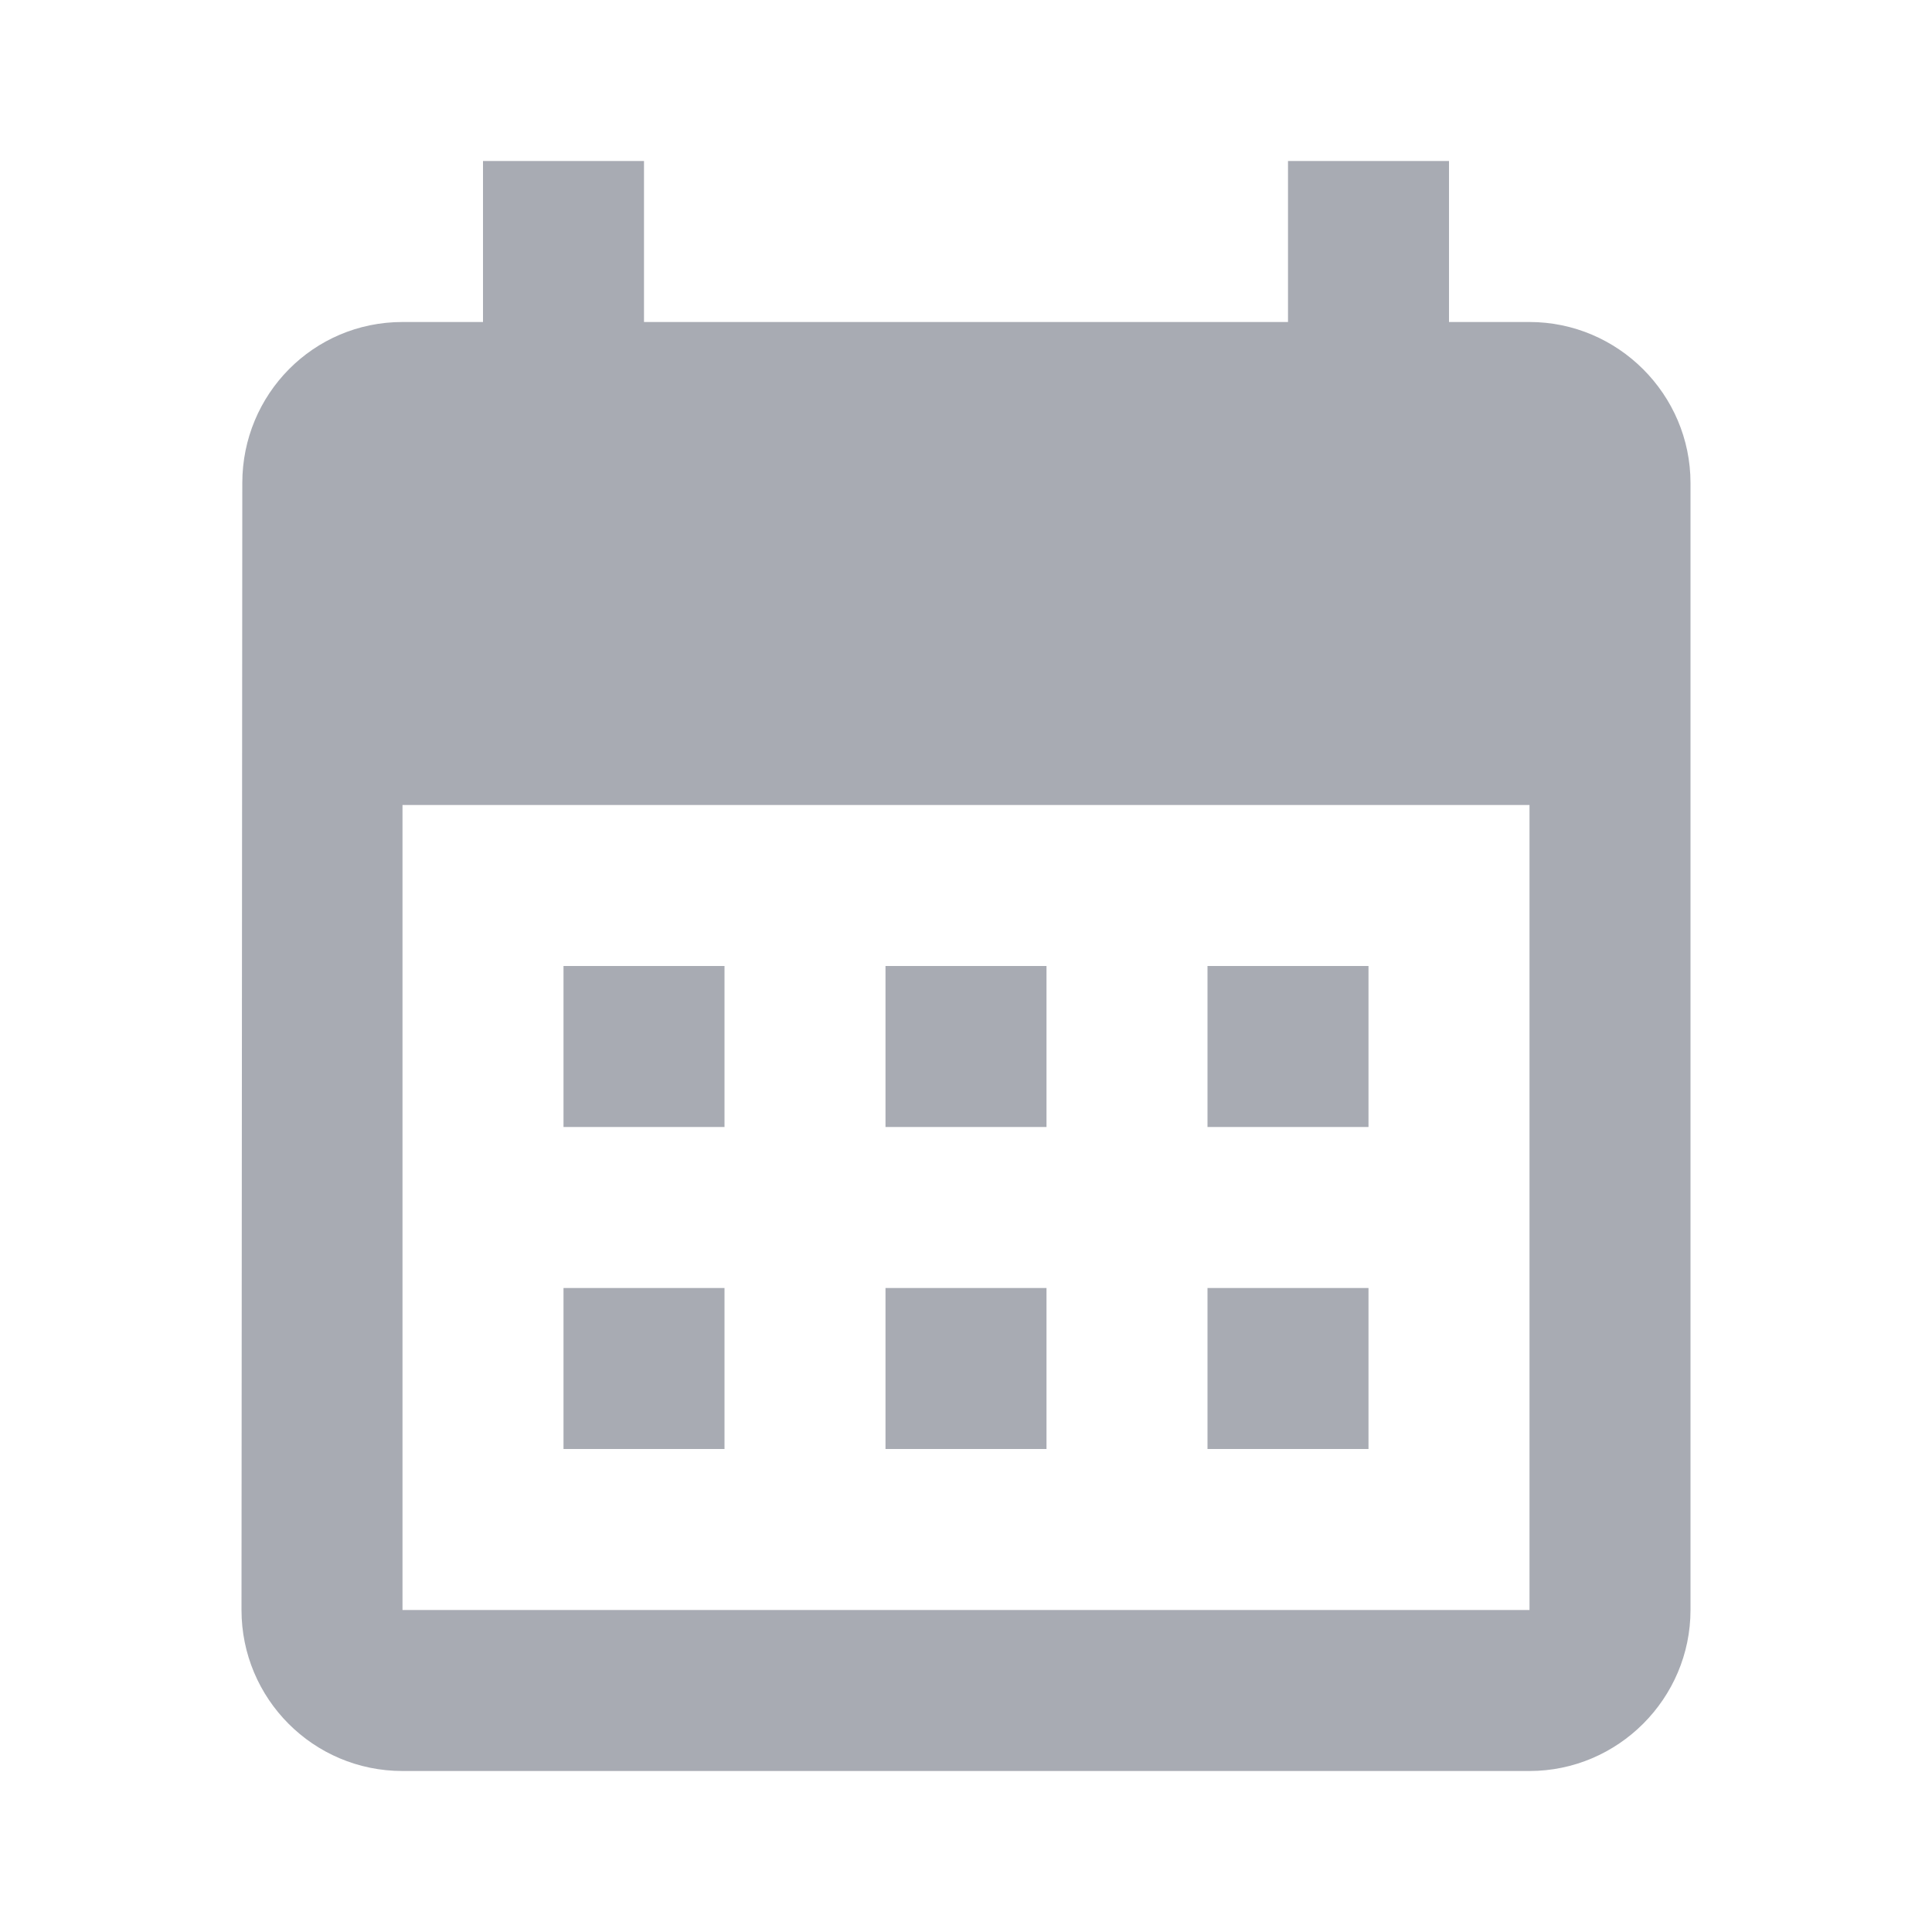 <svg width="24" height="24" viewBox="0 0 24 24" fill="none" xmlns="http://www.w3.org/2000/svg">
<g clip-path="url(#clip0_762_17236)">
<path d="M19 4H18V2H16V4H8V2H6V4H5C3.89 4 3.01 4.9 3.01 6L3 20C3 21.1 3.89 22 5 22H19C20.1 22 21 21.1 21 20V6C21 4.9 20.1 4 19 4ZM19 20H5V10H19V20ZM9 14H7V12H9V14ZM13 14H11V12H13V14ZM17 14H15V12H17V14ZM9 18H7V16H9V18ZM13 18H11V16H13V18ZM17 18H15V16H17V18Z" fill="#A8ABB3"/>
</g>
<defs>
<clipPath id="clip0_762_17236">
<rect width="24" height="24" fill="white"/>
</clipPath>
</defs>
</svg>

